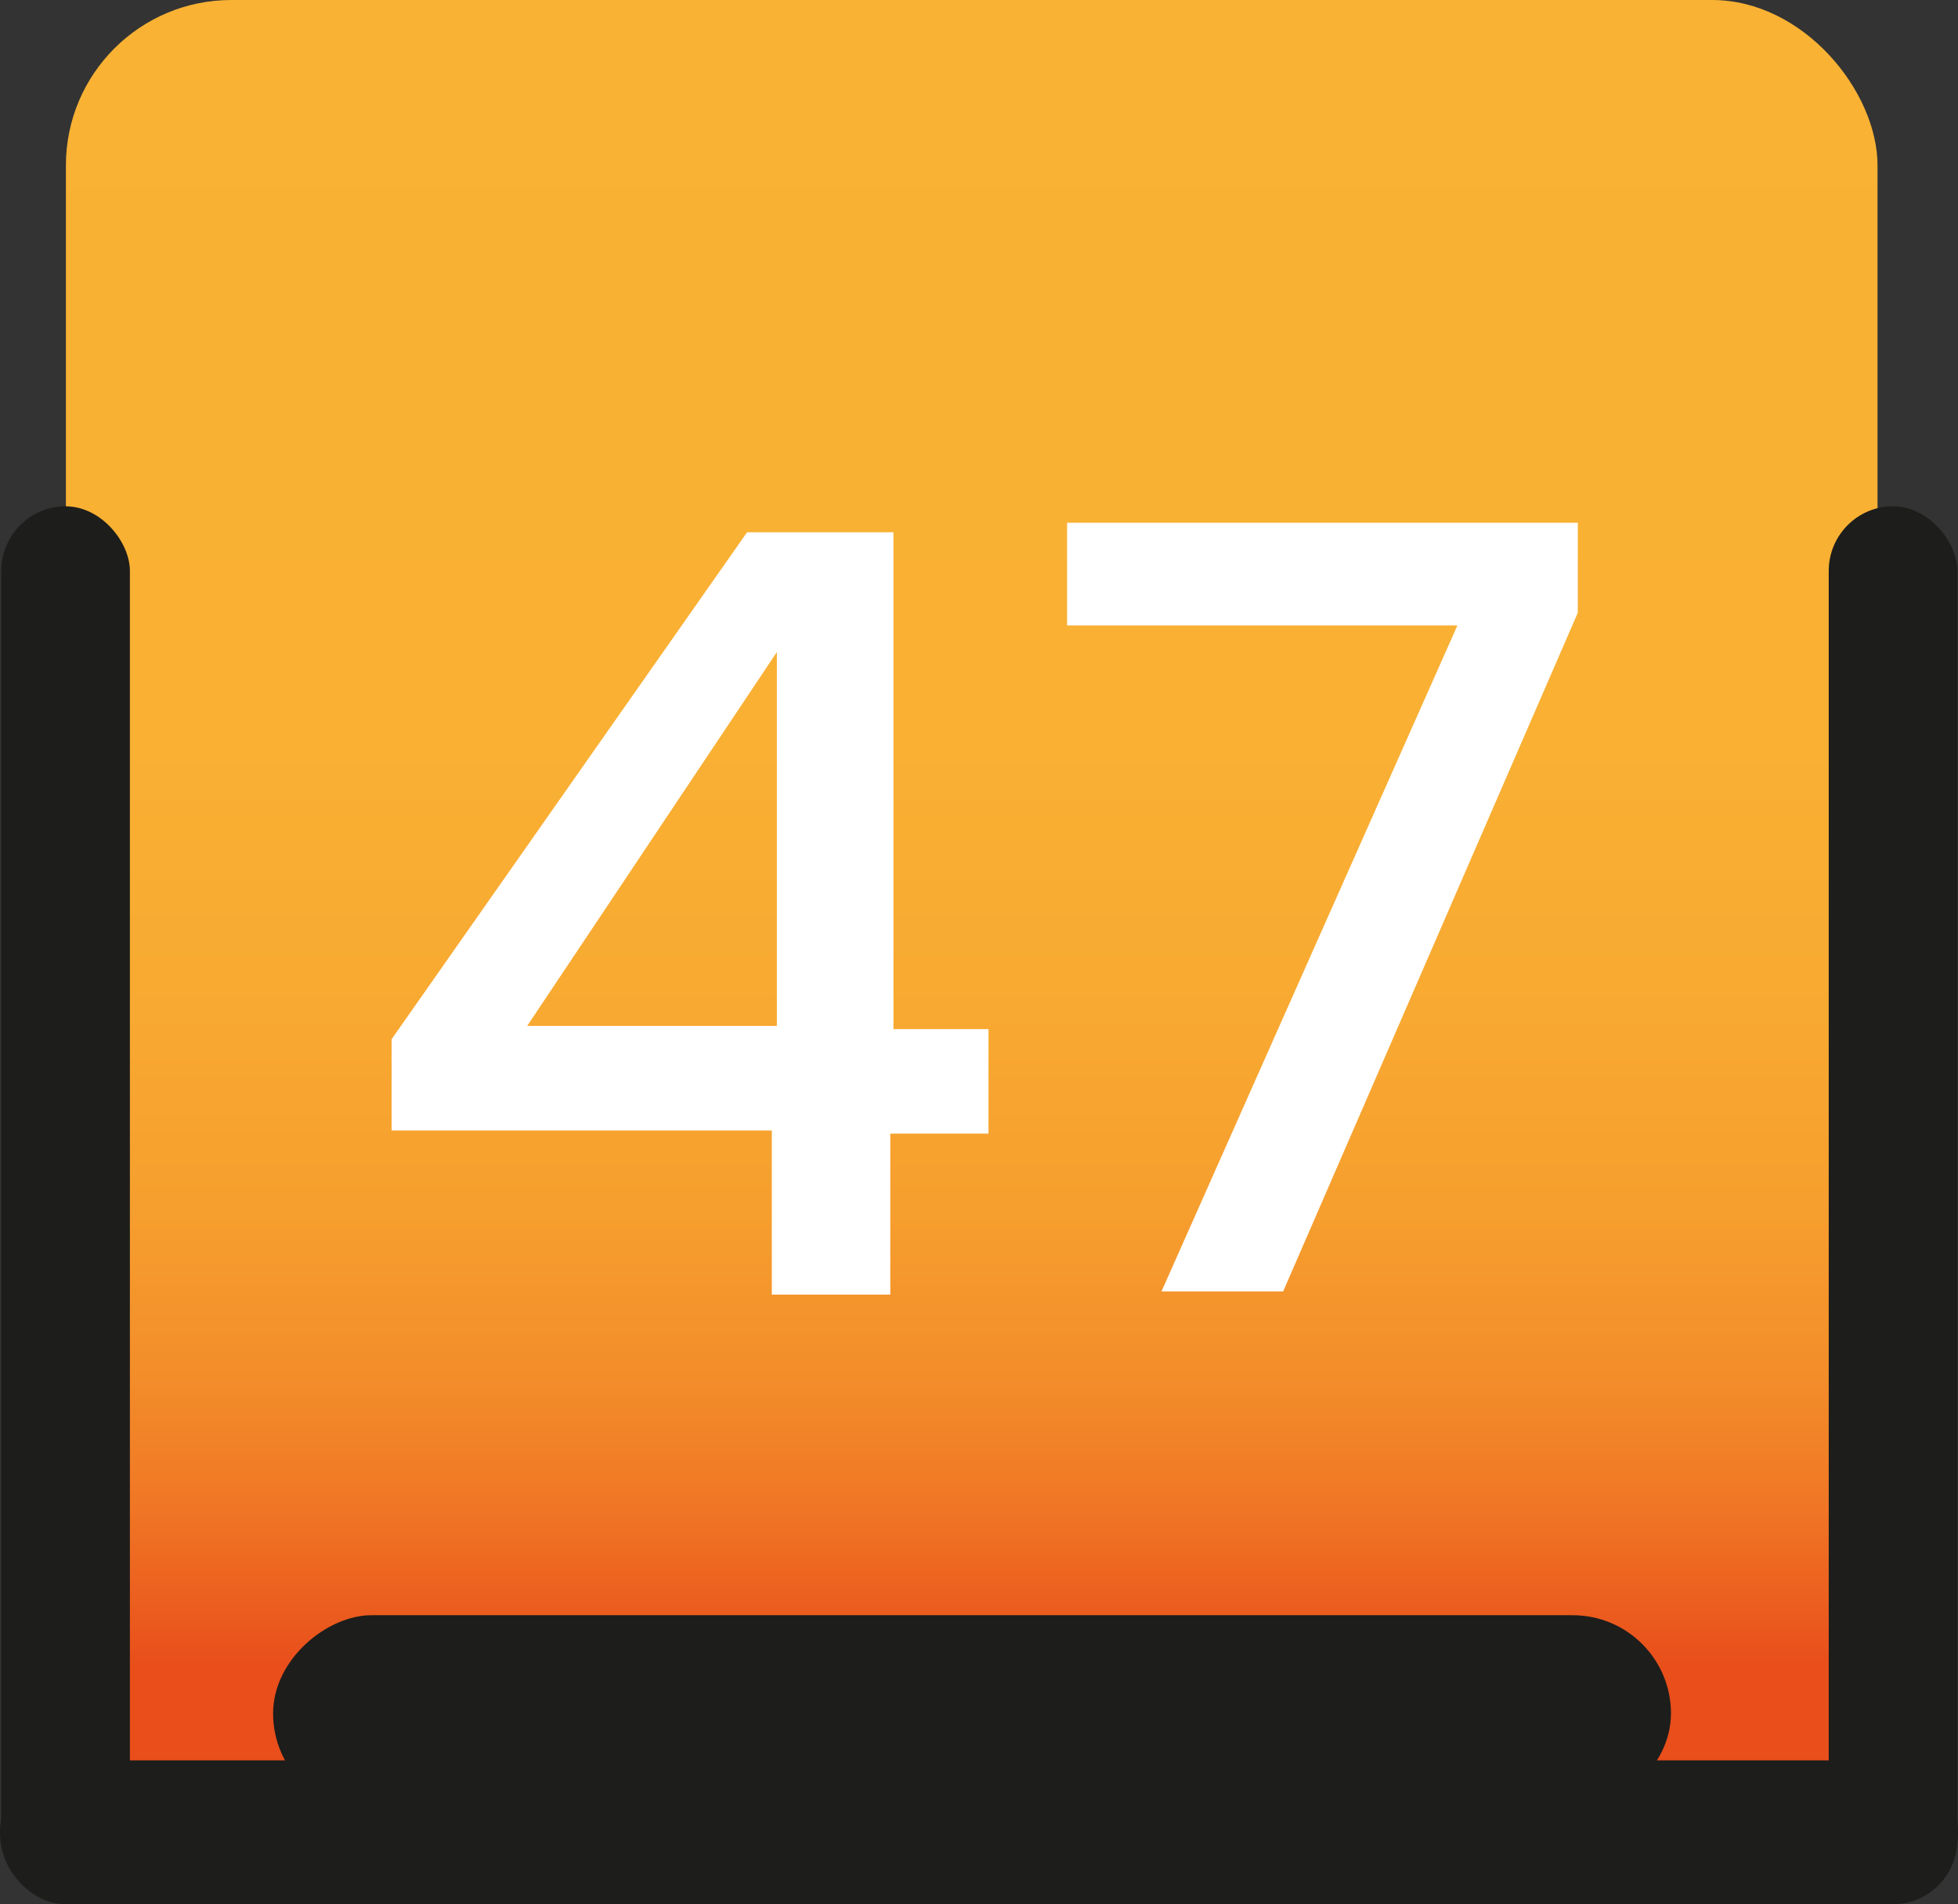 <svg xmlns="http://www.w3.org/2000/svg" xmlns:xlink="http://www.w3.org/1999/xlink" viewBox="0 0 30.9 30.05"><rect x="0" y="0" width="30.9" height="30.05" fill="#333333" stroke="none"/><defs><style>.cls-1{fill:url(#degradado_silla_amarilla);}.cls-2{fill:#1d1d1b;}.cls-3{fill:#fff;}</style><linearGradient id="degradado_silla_amarilla" x1="15.33" x2="15.33" y2="28.59" gradientUnits="userSpaceOnUse"><stop offset="0" stop-color="#f9b233"/><stop offset="0.41" stop-color="#f9b033"/><stop offset="0.56" stop-color="#f8a931"/><stop offset="0.67" stop-color="#f69e2e"/><stop offset="0.76" stop-color="#f38d2a"/><stop offset="0.83" stop-color="#f07725"/><stop offset="0.89" stop-color="#eb5c1e"/><stop offset="0.92" stop-color="#e94e1b"/></linearGradient></defs><g id="Capa_2" data-name="Capa 2"><g id="Capa_5" data-name="Capa 5"><rect class="cls-1" x="1.04" width="28.59" height="28.59" rx="2.61"/><rect class="cls-2" x="28.86" y="7.99" width="2.03" height="22.06" rx="1.02"/><rect class="cls-2" x="0.02" y="7.99" width="2.03" height="22.06" rx="1.02"/><rect class="cls-2" x="14.31" y="13.47" width="2.27" height="30.9" rx="1.13" transform="translate(44.37 13.47) rotate(90)"/><rect class="cls-2" x="13.78" y="16.01" width="3.1" height="22.06" rx="1.55" transform="translate(42.38 11.71) rotate(90)"/><path class="cls-3" d="M12.18,17.84h-6V16.4l5.61-8h2.31v7.84H15.6v1.65H14.05v2.54H12.18Zm.08-1.65v-5.9l-3.94,5.9Z"/><path class="cls-3" d="M24.9,8.25V9.67L20.25,20.38H18.33L23,9.87H16.84V8.25Z"/></g></g></svg>